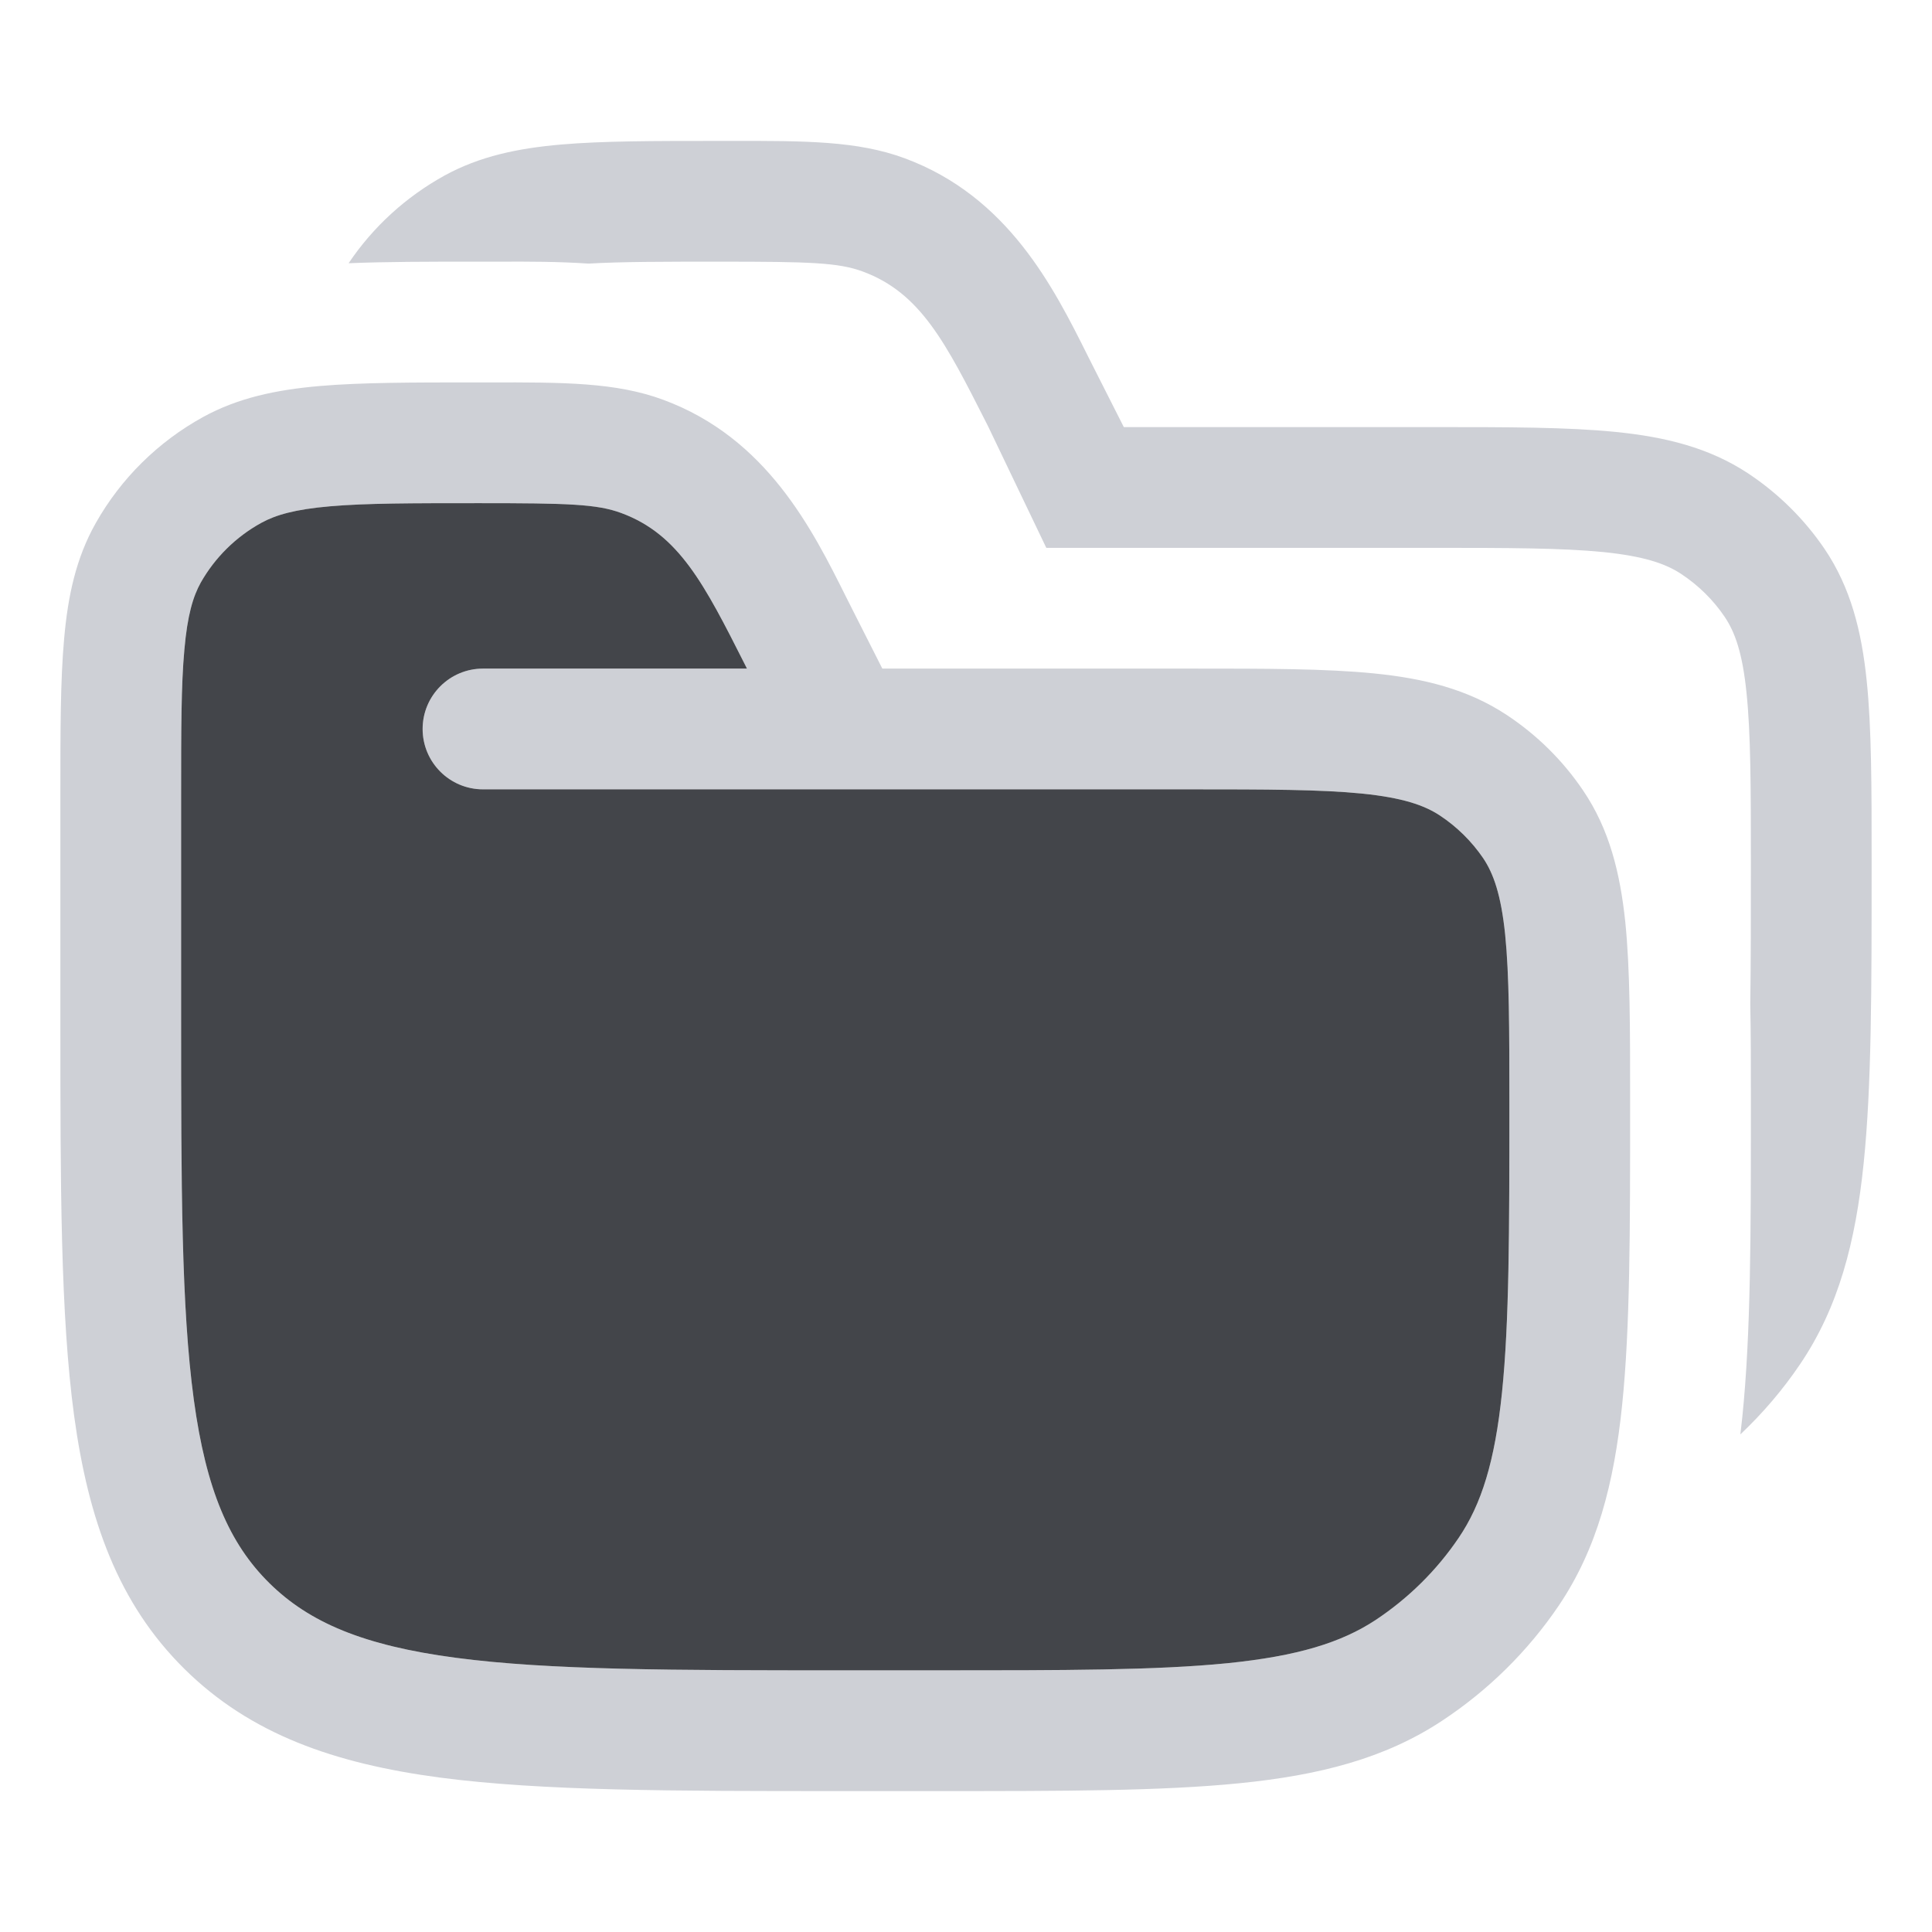 <svg width="16" height="16" viewBox="0 0 16 16" fill="none" xmlns="http://www.w3.org/2000/svg">
<path fill-rule="evenodd" clip-rule="evenodd" d="M5.493 3.311C5.102 3.166 4.667 3.166 4.055 3.167L3.967 3.167L3.944 3.167C3.418 3.167 2.991 3.167 2.646 3.197C2.289 3.228 1.972 3.294 1.681 3.454C1.309 3.659 1.001 3.963 0.793 4.332C0.629 4.622 0.562 4.937 0.531 5.291C0.5 5.633 0.5 6.055 0.5 6.574V8.446C0.5 9.81 0.5 10.886 0.614 11.726C0.732 12.589 0.979 13.279 1.527 13.821C2.075 14.363 2.771 14.605 3.642 14.721C4.492 14.833 5.58 14.833 6.962 14.833H7.778C8.808 14.833 9.618 14.833 10.265 14.768C10.925 14.702 11.468 14.564 11.942 14.251C12.324 13.999 12.653 13.675 12.909 13.297C13.226 12.827 13.367 12.287 13.434 11.634C13.5 10.994 13.5 10.193 13.5 9.176V9.121C13.5 8.52 13.5 8.03 13.46 7.636C13.417 7.228 13.328 6.867 13.111 6.547C12.943 6.298 12.727 6.085 12.475 5.919C12.153 5.707 11.79 5.618 11.379 5.577C10.981 5.537 10.486 5.537 9.876 5.537L7.307 5.537L7.066 5.061C7.047 5.023 7.028 4.985 7.008 4.946C6.726 4.381 6.35 3.628 5.493 3.311ZM5.146 4.249C4.944 4.174 4.704 4.167 3.967 4.167C3.413 4.167 3.03 4.167 2.733 4.193C2.442 4.218 2.282 4.265 2.164 4.33C1.953 4.446 1.78 4.618 1.663 4.824C1.599 4.939 1.552 5.094 1.527 5.38C1.5 5.672 1.5 6.049 1.5 6.597V8.407C1.5 9.819 1.501 10.826 1.605 11.591C1.707 12.341 1.9 12.784 2.23 13.11C2.561 13.437 3.011 13.628 3.774 13.729C4.55 13.832 5.572 13.833 7 13.833H7.75C8.814 13.833 9.574 13.833 10.165 13.774C10.747 13.715 11.108 13.603 11.391 13.417C11.664 13.236 11.898 13.005 12.08 12.736C12.268 12.459 12.38 12.105 12.439 11.531C12.499 10.949 12.5 10.199 12.5 9.148C12.5 8.513 12.499 8.076 12.465 7.739C12.431 7.411 12.369 7.235 12.283 7.107C12.188 6.968 12.067 6.848 11.925 6.754C11.793 6.667 11.613 6.606 11.279 6.572C10.937 6.538 10.492 6.537 9.85 6.537H7.011C7.004 6.537 6.997 6.537 6.99 6.537H4C3.724 6.537 3.5 6.313 3.5 6.037C3.5 5.761 3.724 5.537 4 5.537H6.186L6.17 5.505C5.833 4.838 5.624 4.426 5.146 4.249Z" fill="#CED0D6"/>
<path d="M3.967 4.167C4.704 4.167 4.944 4.174 5.146 4.249C5.624 4.426 5.833 4.838 6.17 5.505L6.186 5.537H4C3.724 5.537 3.5 5.761 3.5 6.037C3.5 6.313 3.724 6.537 4 6.537H6.99C6.997 6.537 7.004 6.537 7.011 6.537H9.85C10.492 6.537 10.937 6.538 11.279 6.572C11.613 6.606 11.793 6.667 11.925 6.754C12.067 6.848 12.188 6.968 12.283 7.107C12.369 7.235 12.431 7.411 12.465 7.739C12.499 8.076 12.5 8.513 12.5 9.148C12.5 10.199 12.499 10.949 12.439 11.531C12.38 12.105 12.268 12.459 12.08 12.736C11.898 13.005 11.664 13.236 11.391 13.417C11.108 13.603 10.747 13.715 10.165 13.774C9.574 13.833 8.814 13.833 7.75 13.833H7C5.572 13.833 4.55 13.832 3.774 13.729C3.011 13.628 2.561 13.437 2.23 13.11C1.9 12.784 1.707 12.341 1.605 11.591C1.501 10.826 1.5 9.819 1.5 8.407V6.597C1.5 6.049 1.5 5.672 1.527 5.38C1.552 5.094 1.599 4.939 1.663 4.824C1.78 4.618 1.953 4.446 2.164 4.33C2.282 4.265 2.442 4.218 2.733 4.193C3.03 4.167 3.413 4.167 3.967 4.167Z" fill="#43454A"/>
<path d="M6.055 1.167C6.667 1.166 7.102 1.166 7.493 1.311C8.349 1.628 8.726 2.381 9.008 2.946C9.028 2.985 9.047 3.023 9.066 3.061L9.307 3.537L11.876 3.537C12.486 3.537 12.981 3.537 13.379 3.577C13.79 3.618 14.153 3.707 14.475 3.919C14.726 4.085 14.942 4.298 15.111 4.547C15.327 4.867 15.417 5.228 15.459 5.636C15.5 6.03 15.5 6.52 15.5 7.121V7.176C15.5 8.193 15.5 8.994 15.434 9.634C15.367 10.287 15.226 10.827 14.908 11.297C14.765 11.509 14.598 11.704 14.413 11.879C14.418 11.831 14.424 11.784 14.429 11.736C14.5 11.045 14.5 10.201 14.5 9.225L14.5 9.079C14.5 8.816 14.5 8.559 14.495 8.315C14.5 7.972 14.5 7.586 14.5 7.148C14.5 6.513 14.499 6.076 14.464 5.739C14.431 5.411 14.369 5.235 14.282 5.107C14.188 4.968 14.066 4.848 13.924 4.754C13.793 4.667 13.612 4.606 13.278 4.572C12.937 4.538 12.492 4.537 11.85 4.537H10.016C9.983 4.537 9.951 4.537 9.918 4.537L8.665 4.537L8.186 3.537L8.17 3.505C7.832 2.838 7.624 2.426 7.146 2.249C6.944 2.174 6.704 2.167 5.966 2.167C5.496 2.167 5.149 2.167 4.874 2.183C4.623 2.166 4.376 2.166 4.141 2.167L4.054 2.167L3.908 2.167C3.545 2.167 3.199 2.167 2.887 2.18C3.089 1.879 3.362 1.63 3.681 1.454C3.972 1.294 4.289 1.228 4.646 1.197C4.991 1.167 5.418 1.167 5.944 1.167L6.055 1.167Z" fill="#CED0D6"/>
</svg>
